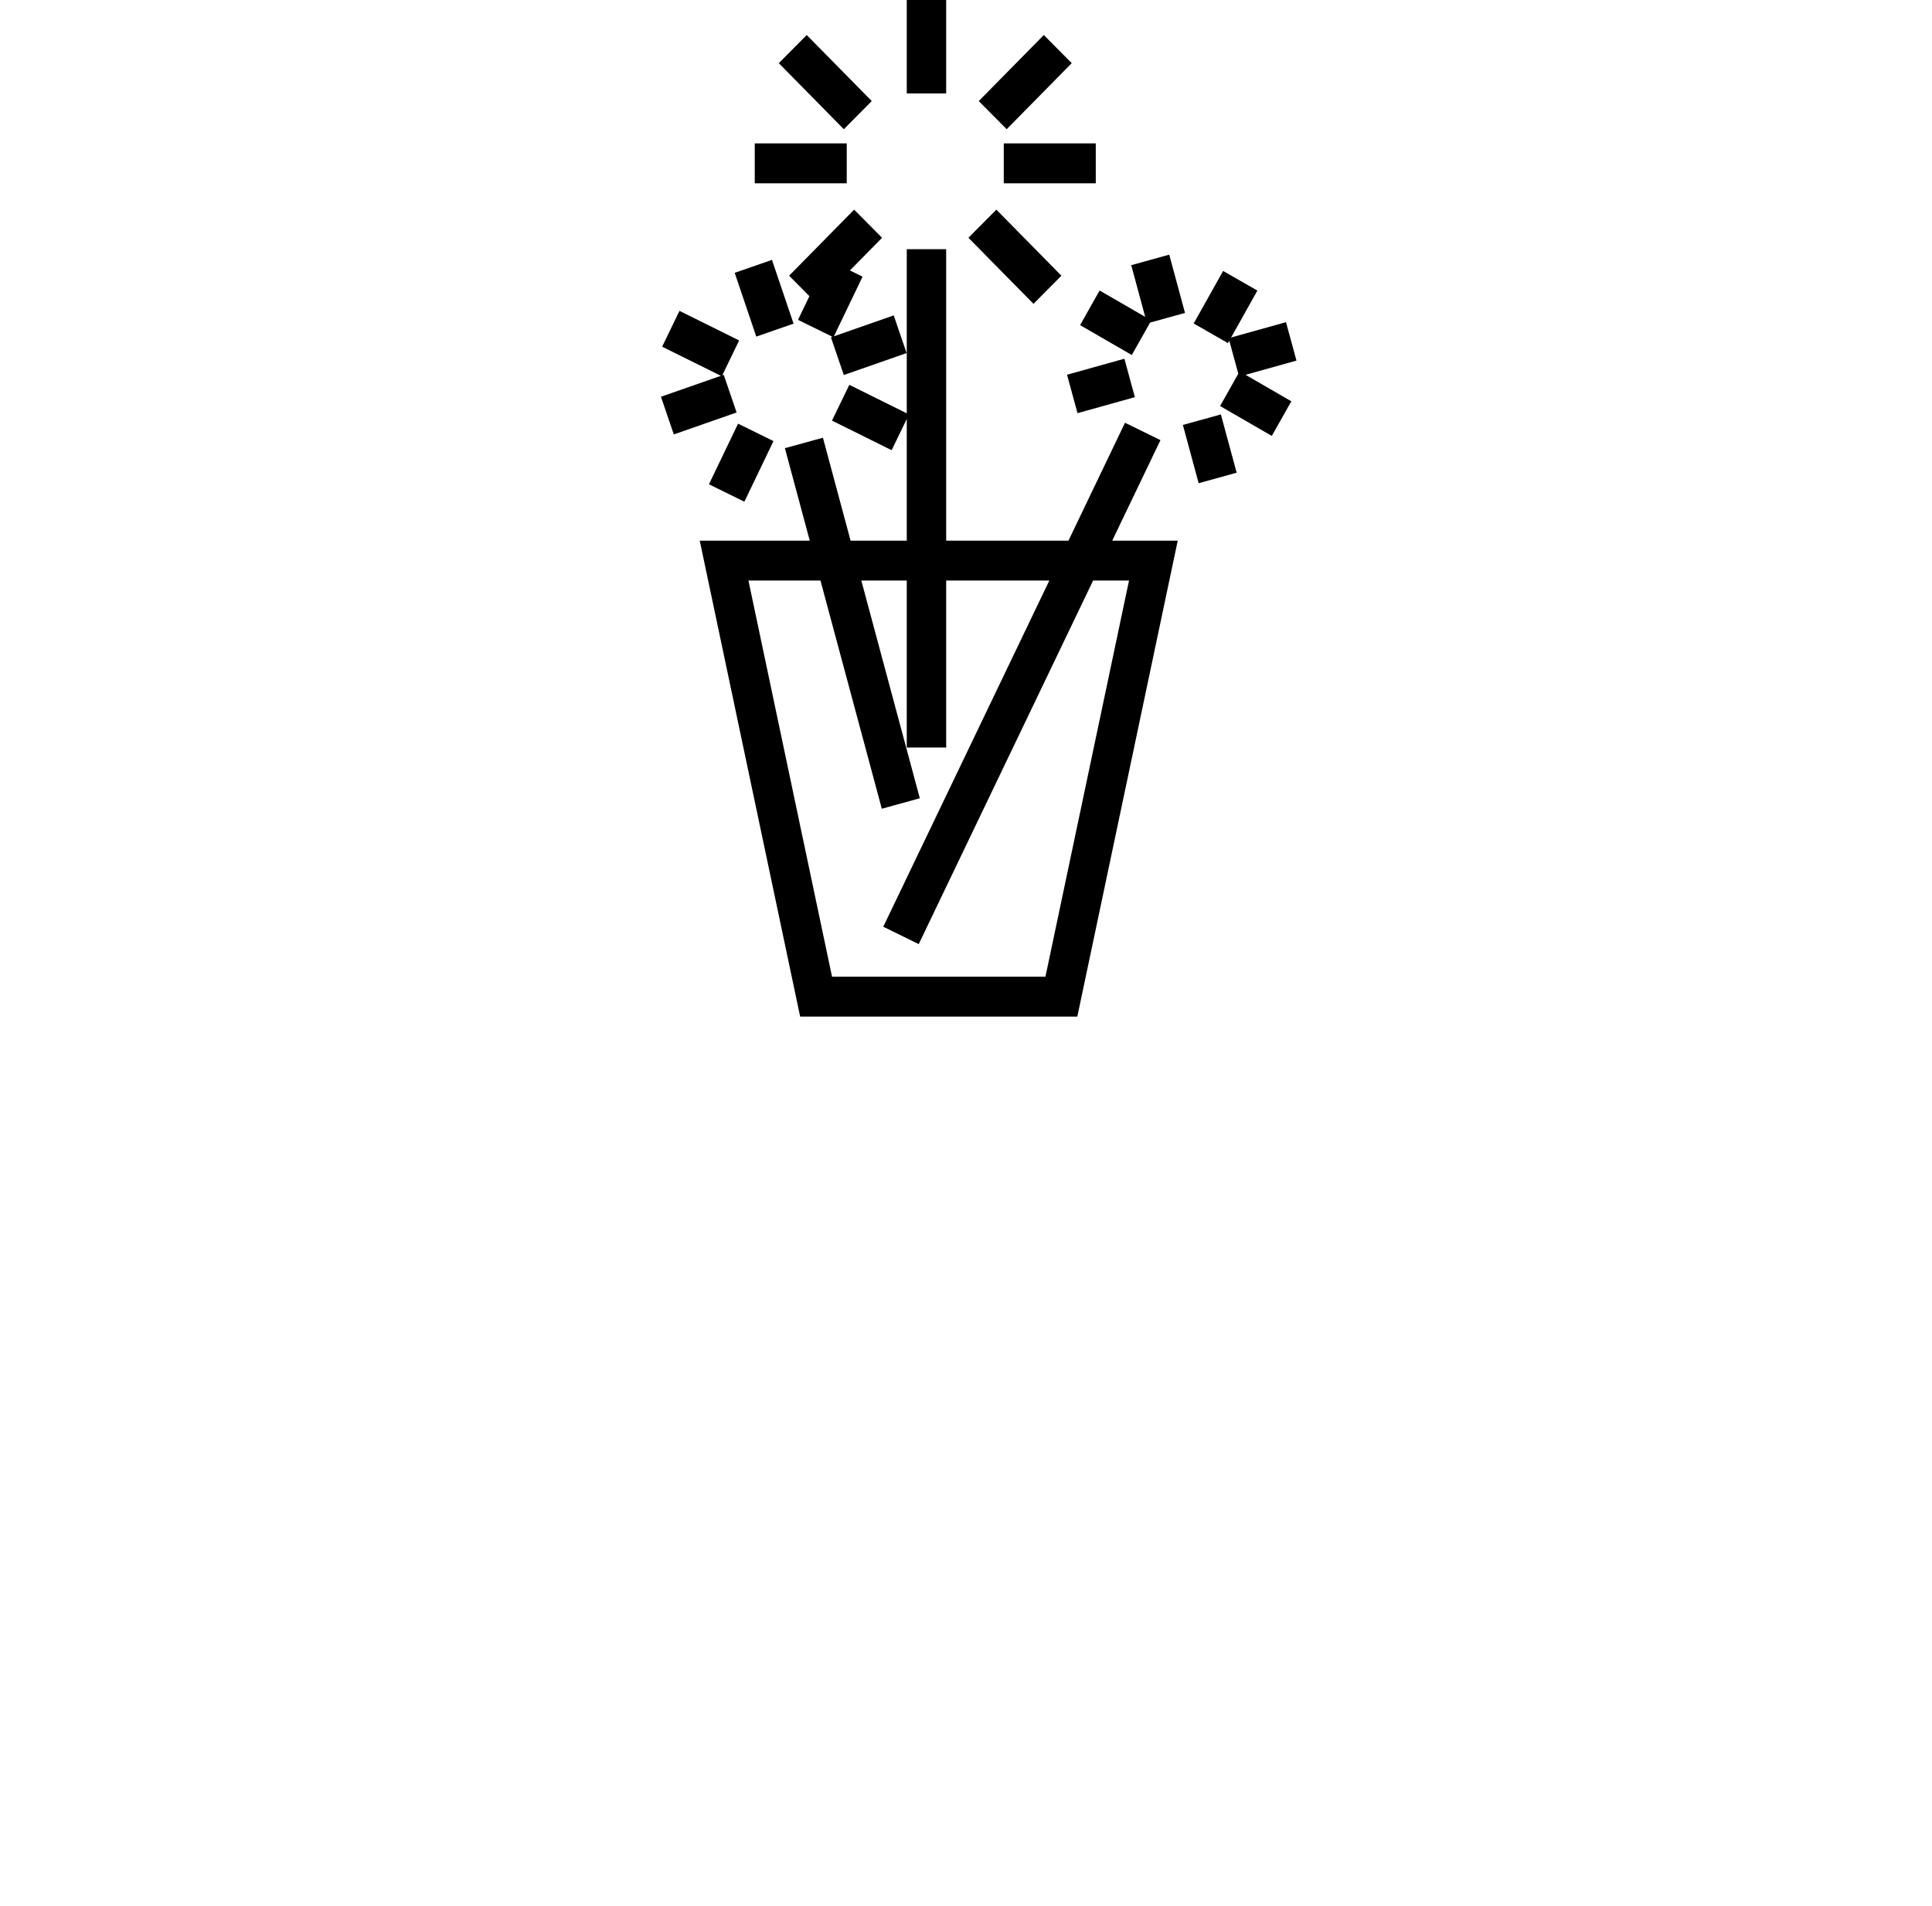 <svg width="76" height="75" viewBox="0 0 76 75" fill="none" xmlns="http://www.w3.org/2000/svg">
<path fill-rule="evenodd" clip-rule="evenodd" d="M35.67 3.676V0H37.22V3.676H35.67ZM33.194 5.084L30.636 2.485L31.734 1.378L34.293 3.977L33.194 5.084ZM38.502 3.977L41.061 1.378L42.159 2.485L39.6 5.084L38.502 3.977ZM33.309 7.212H29.69V5.643H33.309V7.212ZM39.486 5.643H43.105V7.212H39.486V5.643ZM33.434 10.641L34.699 9.356L33.6 8.249L31.042 10.848L31.84 11.653L31.392 12.585L32.748 13.252L32.687 13.274L33.193 14.756L35.663 13.893L35.157 12.41L32.804 13.233L33.931 10.886L33.434 10.641ZM39.194 8.249L41.753 10.848L40.655 11.956L38.096 9.356L39.194 8.249ZM35.67 16.263V9.804H37.22V21.274H42.03L44.255 16.634L45.65 17.318L43.752 21.274H46.329L42.379 40H31.476L27.526 21.274H31.854L30.876 17.635L32.372 17.223L33.46 21.274H35.67V16.485L35.075 17.714L32.728 16.55L33.41 15.142L35.67 16.263ZM35.67 22.843H33.882L36.183 31.41L34.688 31.822L32.275 22.843H29.442L32.73 38.431H41.125L44.413 22.843H43L36.14 37.149L34.746 36.464L41.278 22.843H37.22V29.412H35.67V22.843ZM45.05 12.468L44.5 10.434L45.995 10.02L46.615 12.313L45.242 12.693L44.522 13.969L42.488 12.793L43.256 11.431L45.05 12.468ZM29.75 13.244L28.901 10.735L30.367 10.226L31.217 12.735L29.75 13.244ZM46.957 12.728L48.114 10.661L49.462 11.434L48.429 13.279L50.588 12.677L51 14.189L48.996 14.748L50.798 15.79L50.029 17.152L47.995 15.976L48.712 14.705L48.358 13.406L48.305 13.501L46.957 12.728ZM28.358 14.787L26.047 13.641L26.729 12.232L29.076 13.396L28.412 14.768L28.47 14.748L28.976 16.23L26.506 17.094L26 15.611L28.358 14.787ZM44.643 15.627L42.387 16.257L41.974 14.745L44.231 14.115L44.643 15.627ZM48.026 16.307L48.647 18.599L47.152 19.014L46.532 16.721L48.026 16.307ZM30.427 17.356L29.282 19.741L27.888 19.055L29.034 16.67L30.427 17.356Z" fill="black"/>
</svg>
